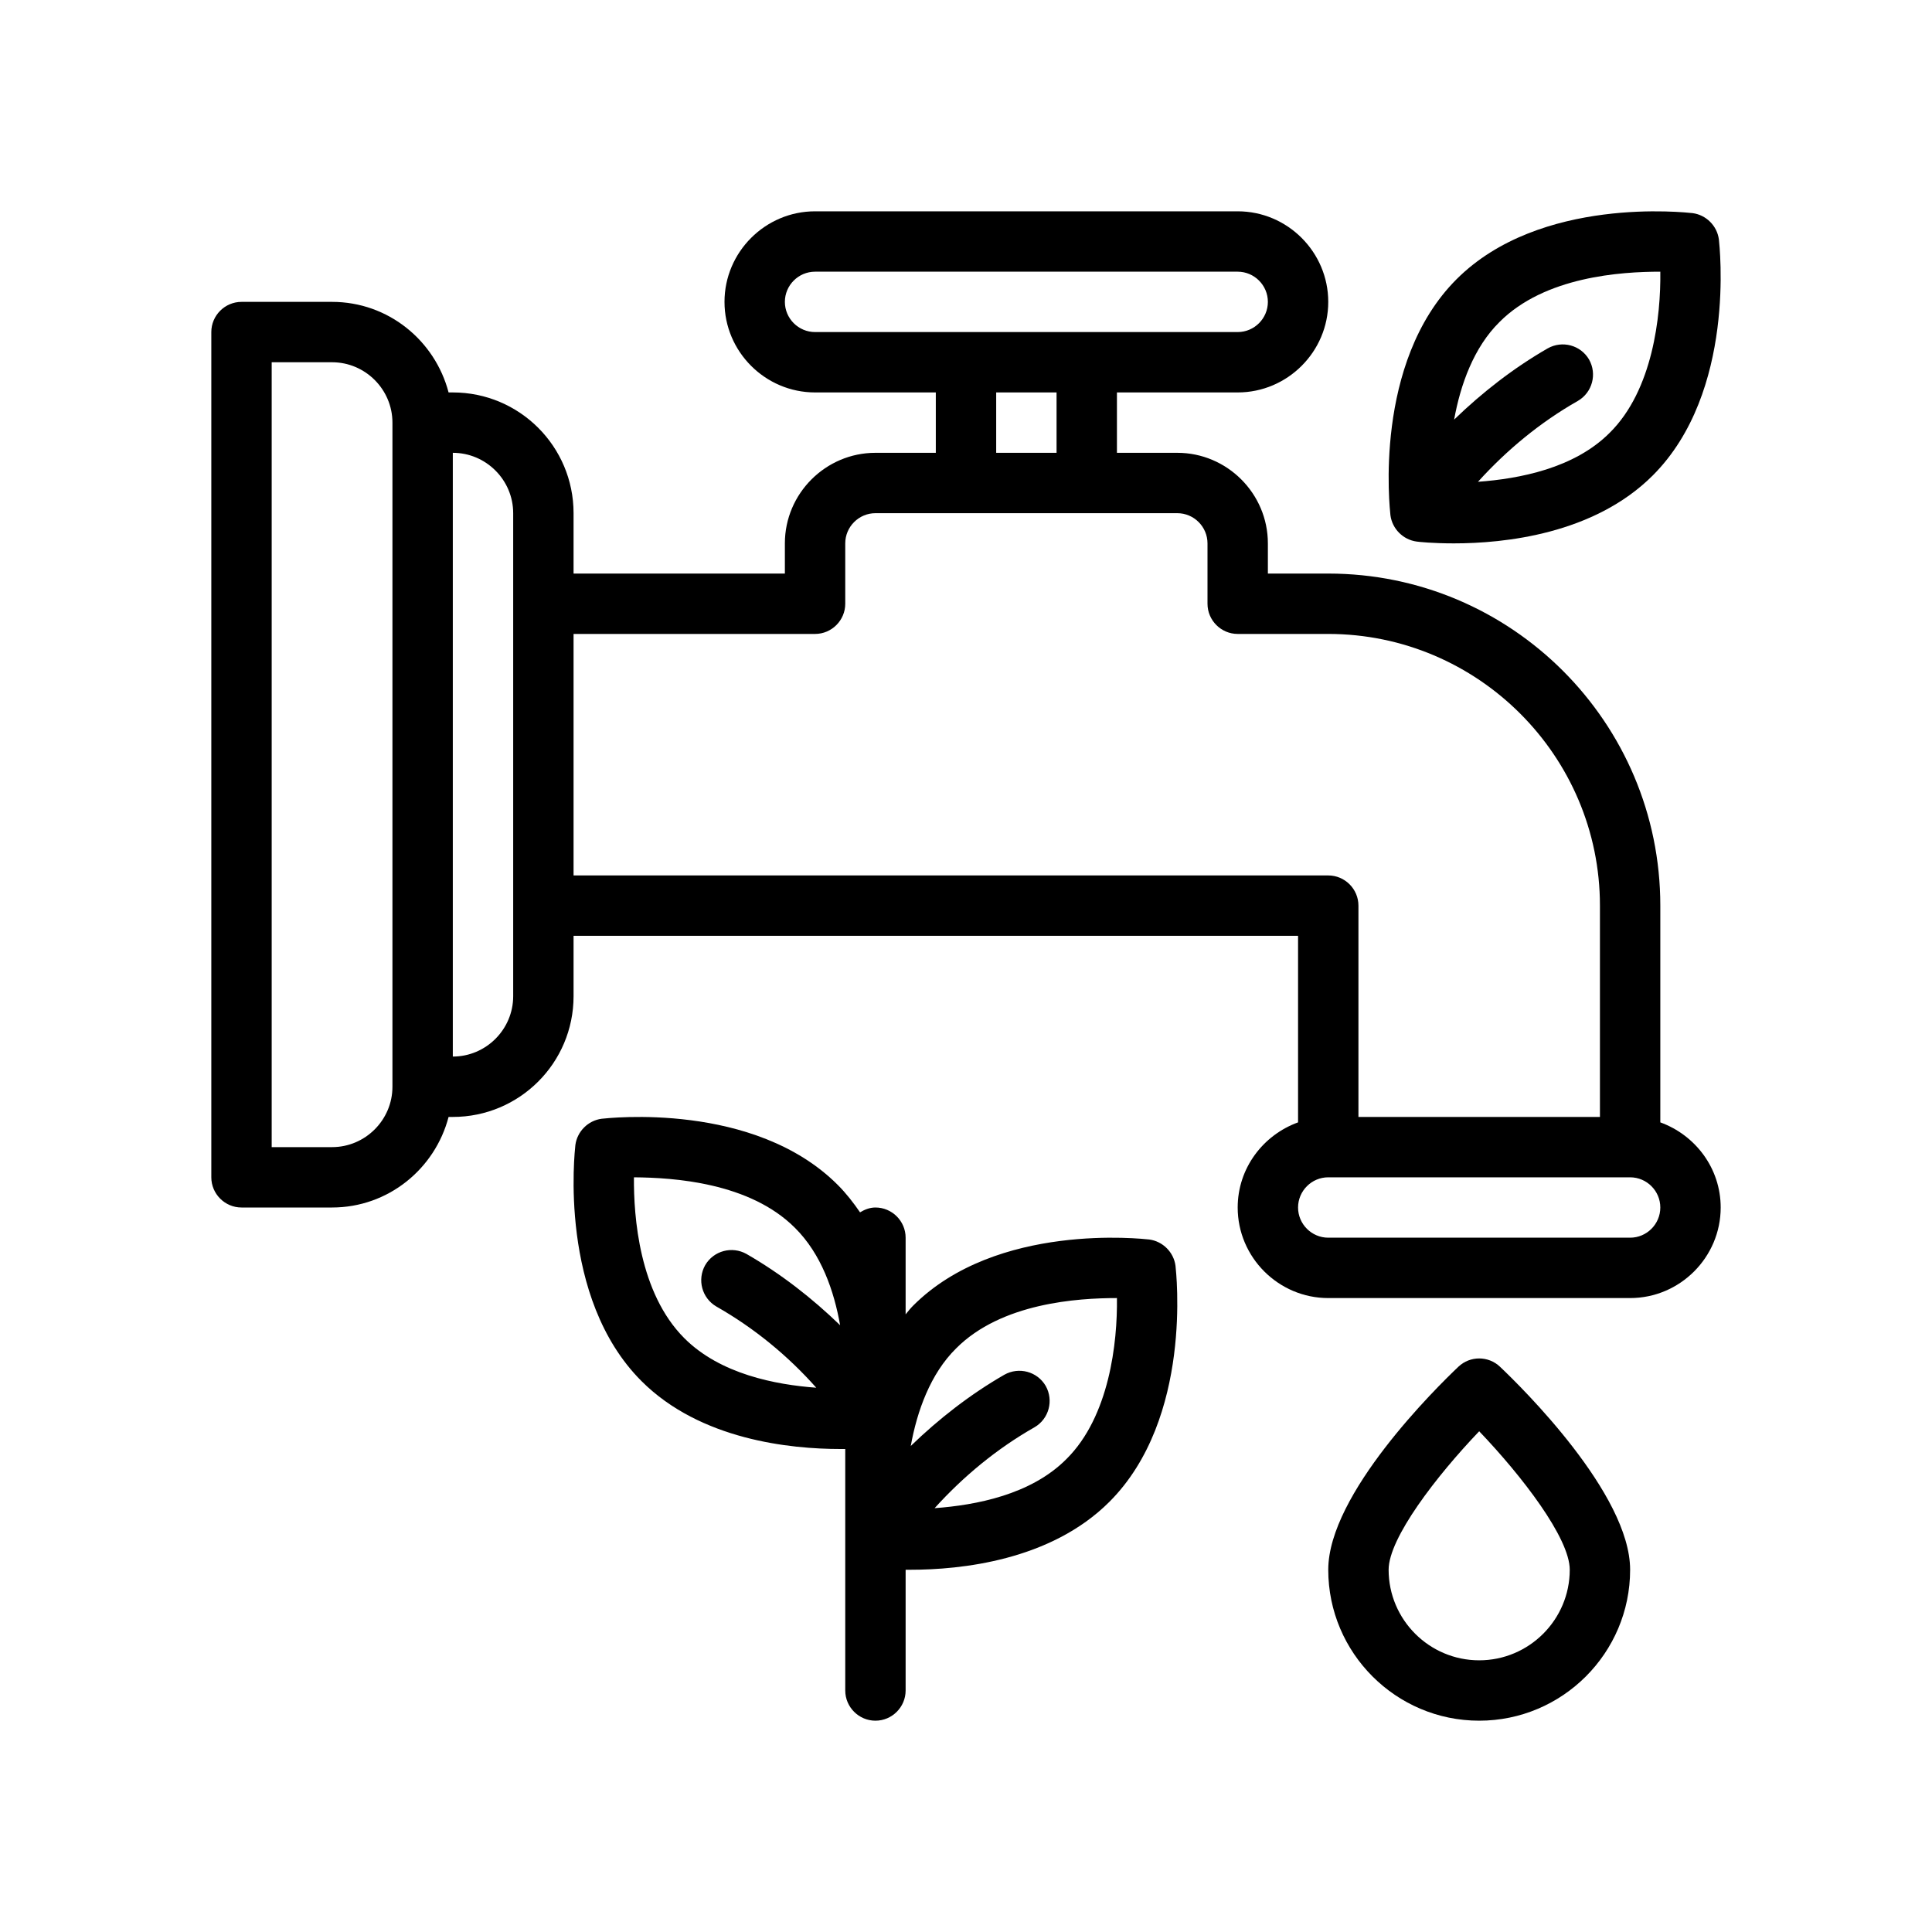 <?xml version="1.0" encoding="UTF-8"?>
<svg xmlns="http://www.w3.org/2000/svg" version="1.1" viewBox="0 0 64 64">
  <!-- Generator: Adobe Illustrator 28.7.1, SVG Export Plug-In . SVG Version: 1.2.0 Build 142)  -->
  <g>
    <g id="Outline">
      <g>
        <path d="M55,37.18v-7.18c0-6.07-4.93-11-11-11h-2v-1c0-1.65-1.35-3-3-3h-2v-2h4c1.65,0,3-1.35,3-3s-1.35-3-3-3h-14c-1.65,0-3,1.35-3,3s1.35,3,3,3h4v2h-2c-1.65,0-3,1.35-3,3v1h-7v-2c0-2.21-1.79-4-4-4h-.14c-.45-1.72-2-3-3.86-3h-3c-.55,0-1,.45-1,1v28c0,.55.45,1,1,1h3c1.86,0,3.41-1.28,3.86-3h.14c2.21,0,4-1.79,4-4v-2h24v6.18c-1.16.42-2,1.52-2,2.82,0,1.65,1.35,3,3,3h10c1.65,0,3-1.35,3-3,0-1.3-.84-2.4-2-2.82ZM13,36c0,1.1-.9,2-2,2h-2V12h2c1.1,0,2,.9,2,2v22ZM17,33c0,1.1-.9,2-2,2V15c1.1,0,2,.9,2,2v16ZM27,11c-.55,0-1-.45-1-1s.45-1,1-1h14c.55,0,1,.45,1,1s-.45,1-1,1h-14ZM35,13v2h-2v-2h2ZM19,29v-8h8c.55,0,1-.45,1-1v-2c0-.55.45-1,1-1h10c.55,0,1,.45,1,1v2c0,.55.45,1,1,1h3c4.96,0,9,4.04,9,9v7h-8v-7c0-.55-.45-1-1-1h-25ZM54,41h-10c-.55,0-1-.45-1-1s.45-1,1-1h10c.55,0,1,.45,1,1s-.45,1-1,1Z"/>
        <path d="M49.688,45.274c-.386-.365-.99-.365-1.376,0-.72.683-4.312,4.214-4.312,6.726,0,2.757,2.243,5,5,5s5-2.243,5-5c0-2.512-3.592-6.043-4.312-6.726ZM49,55c-1.654,0-3-1.346-3-3,0-1.049,1.583-3.105,3-4.587,1.417,1.481,3,3.538,3,4.587,0,1.654-1.346,3-3,3Z"/>
        <path d="M38.94,41.93c-.06-.45-.42-.81-.87-.87-.21-.02-5.05-.58-7.82,2.19-.09.09-.17.19-.25.29v-2.54c0-.55-.45-1-1-1-.19,0-.36.07-.51.16-.22-.32-.46-.63-.74-.91-2.77-2.77-7.61-2.21-7.82-2.19-.45.06-.81.42-.87.87-.02.21-.58,5.05,2.19,7.82,1.95,1.95,4.93,2.25,6.59,2.25h.16v8c0,.55.45,1,1,1s1-.45,1-1v-4h.16c1.66,0,4.64-.3,6.59-2.25,2.77-2.77,2.21-7.61,2.19-7.82ZM23.73,43.28c1.25.71,2.37,1.63,3.31,2.69-1.35-.1-3.18-.45-4.37-1.64-1.5-1.5-1.68-4.03-1.67-5.33,1.31.01,3.83.17,5.33,1.67.88.87,1.3,2.1,1.5,3.23-.93-.9-1.97-1.71-3.1-2.36-.48-.27-1.09-.11-1.37.37-.27.48-.11,1.09.37,1.37ZM35.33,48.33c-1.18,1.19-3.01,1.53-4.37,1.63.95-1.05,2.06-1.97,3.31-2.68.48-.28.64-.89.37-1.37-.28-.48-.89-.64-1.37-.37-1.13.65-2.17,1.46-3.1,2.36.21-1.16.65-2.39,1.5-3.23,1.5-1.51,4.03-1.67,5.33-1.67.02,1.47-.25,3.92-1.67,5.33Z"/>
        <path d="M56.94,7.93c-.06-.45-.42-.81-.87-.87-.21-.02-5.05-.58-7.82,2.19-2.77,2.77-2.21,7.61-2.19,7.82.06.45.42.81.87.87.06.01.53.06,1.23.06,1.66,0,4.64-.3,6.59-2.25,2.77-2.77,2.21-7.61,2.19-7.82ZM53.33,14.33c-1.18,1.19-3.01,1.53-4.37,1.63.95-1.05,2.06-1.97,3.31-2.68.48-.28.64-.89.37-1.37-.28-.48-.89-.64-1.37-.37-1.13.65-2.17,1.46-3.1,2.36.21-1.16.65-2.39,1.5-3.23,1.5-1.51,4.03-1.67,5.33-1.67.02,1.47-.25,3.92-1.67,5.33Z"/>
      </g>
    </g>
  </g>
</svg>